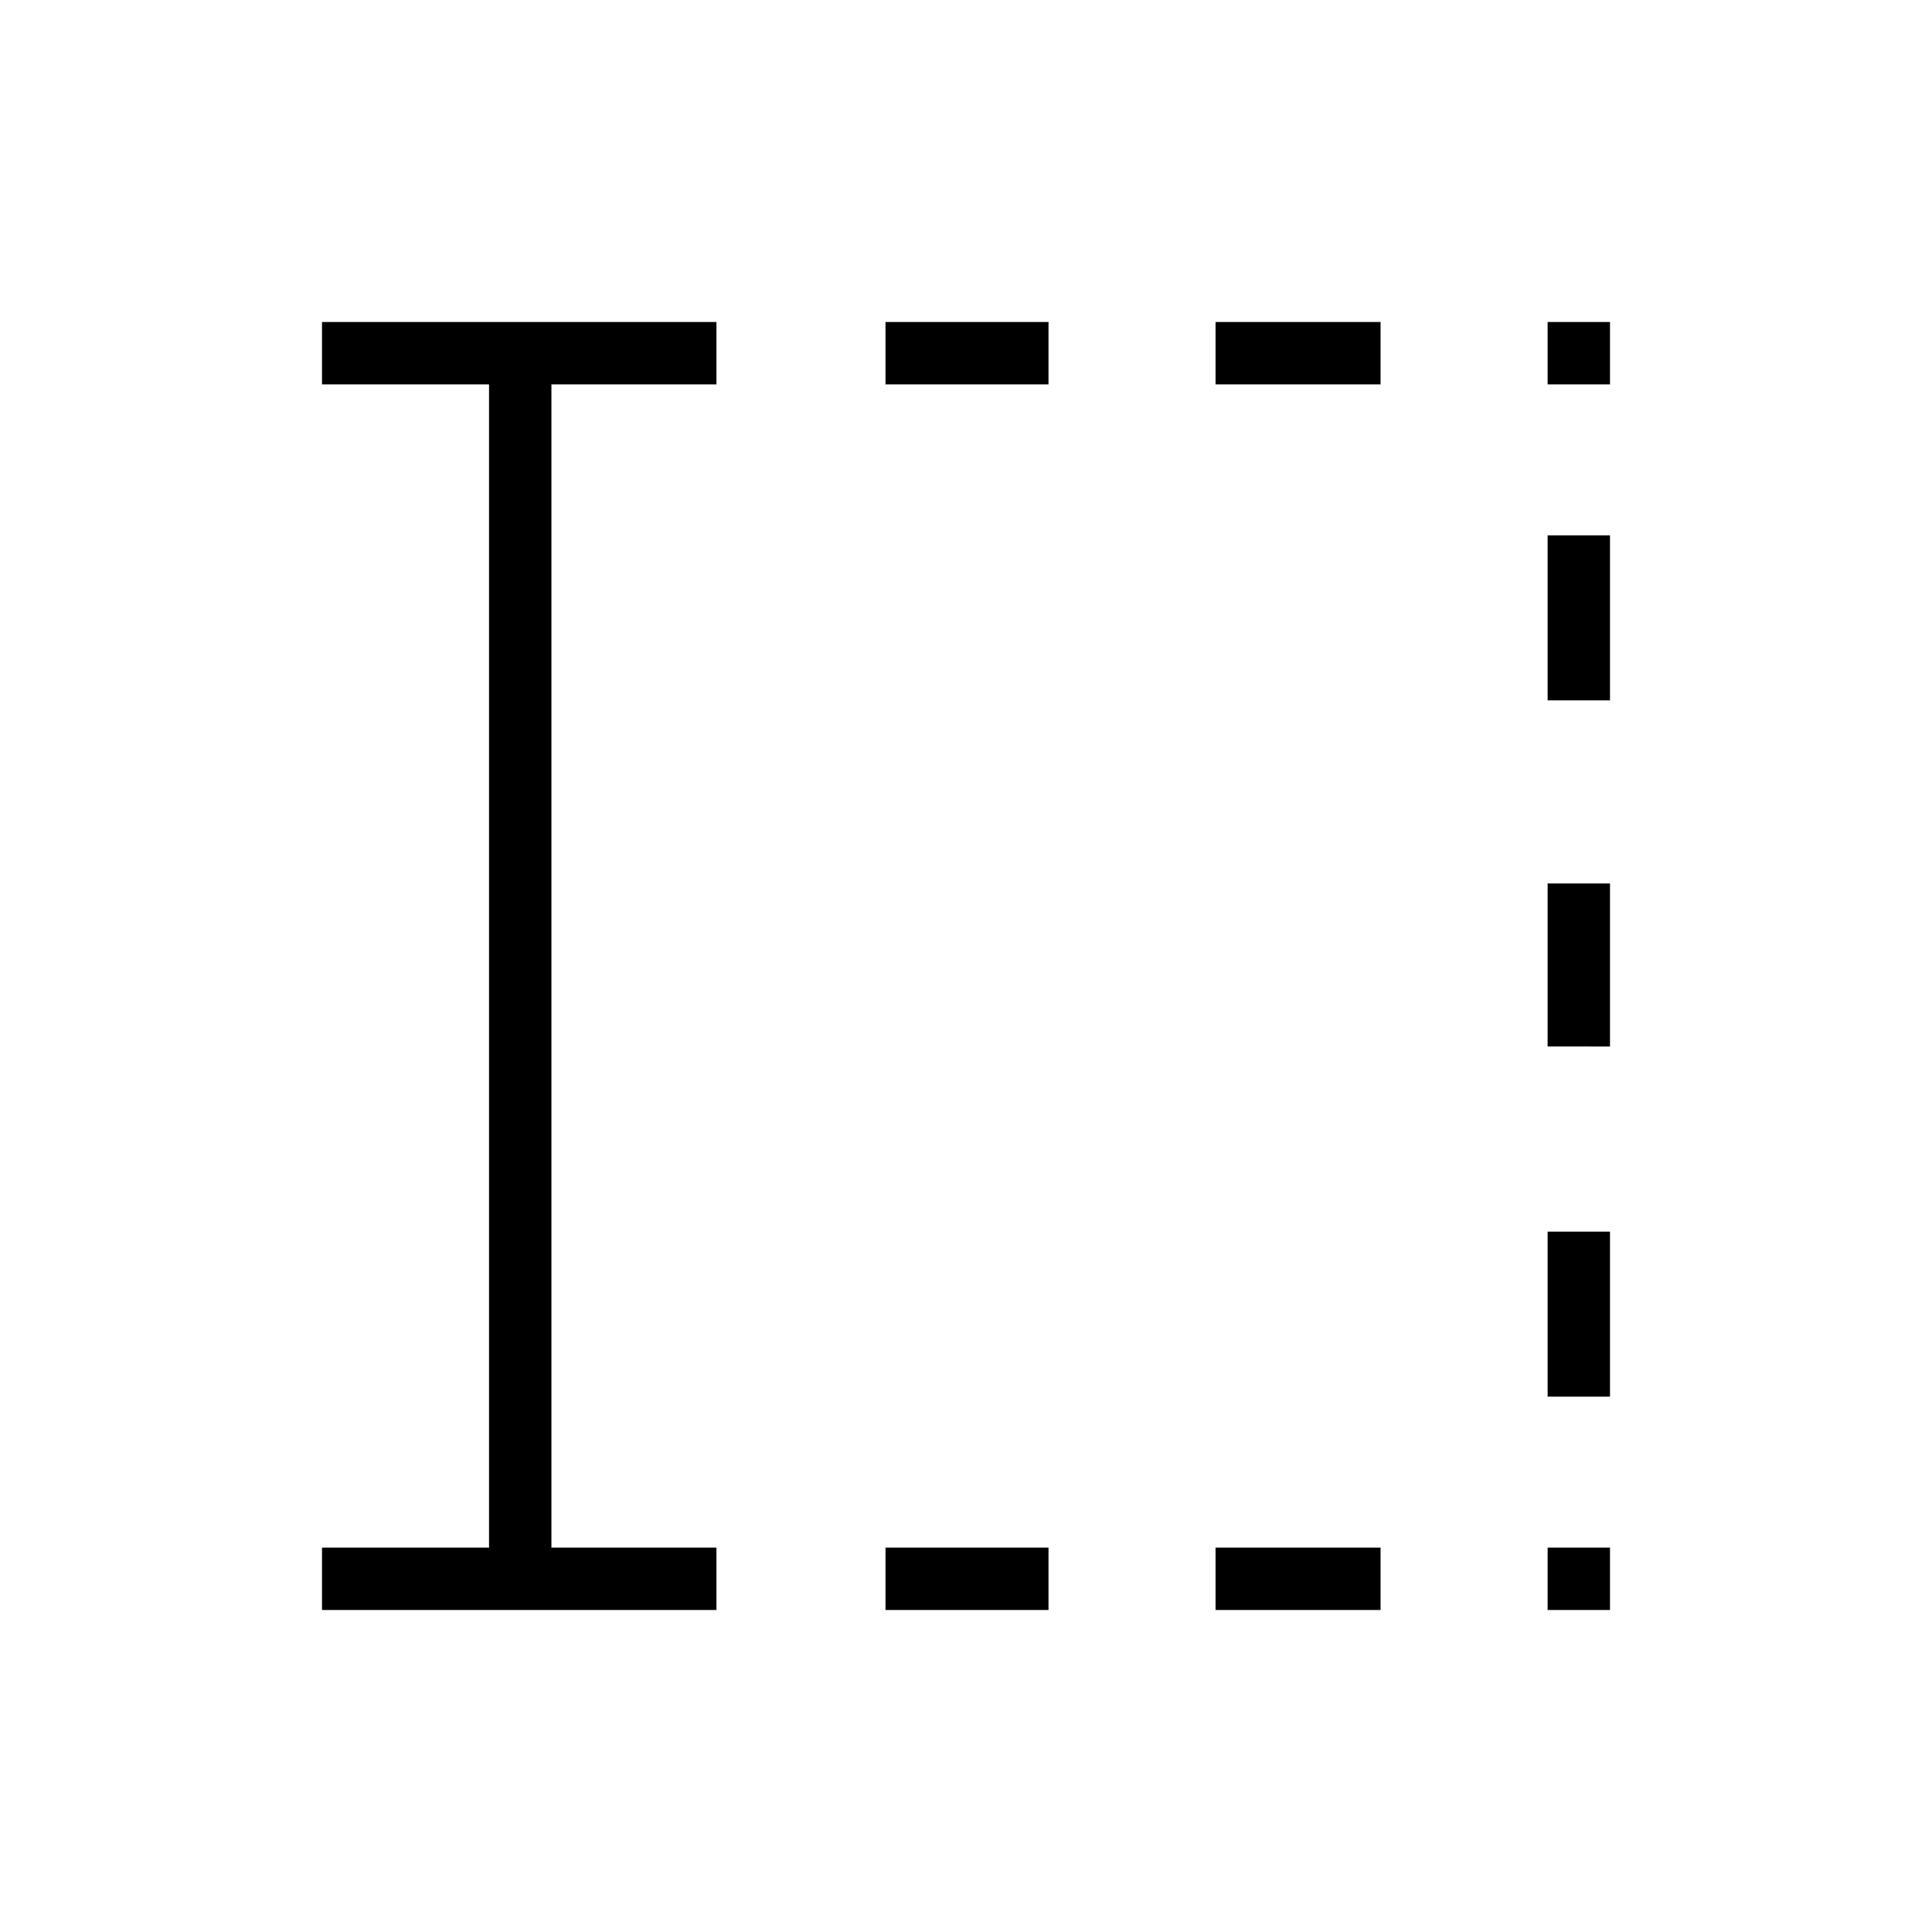 <svg xmlns="http://www.w3.org/2000/svg" width="48" height="48" viewBox="0 0 48 48"><path d="M22 40v-1.55h4.05V40Zm0-30.45V8h4.05v1.55ZM30.2 40v-1.55h4.1V40Zm0-30.45V8h4.1v1.55ZM38.45 40v-1.55H40V40Zm0-5.3v-4.1H40v4.1Zm0-8.7v-4.05H40V26Zm0-8.6v-4.1H40v4.1Zm0-7.85V8H40v1.55ZM8 40v-1.55h4.15V9.55H8V8h9.8v1.55h-4.1v28.9h4.1V40Z"/></svg>